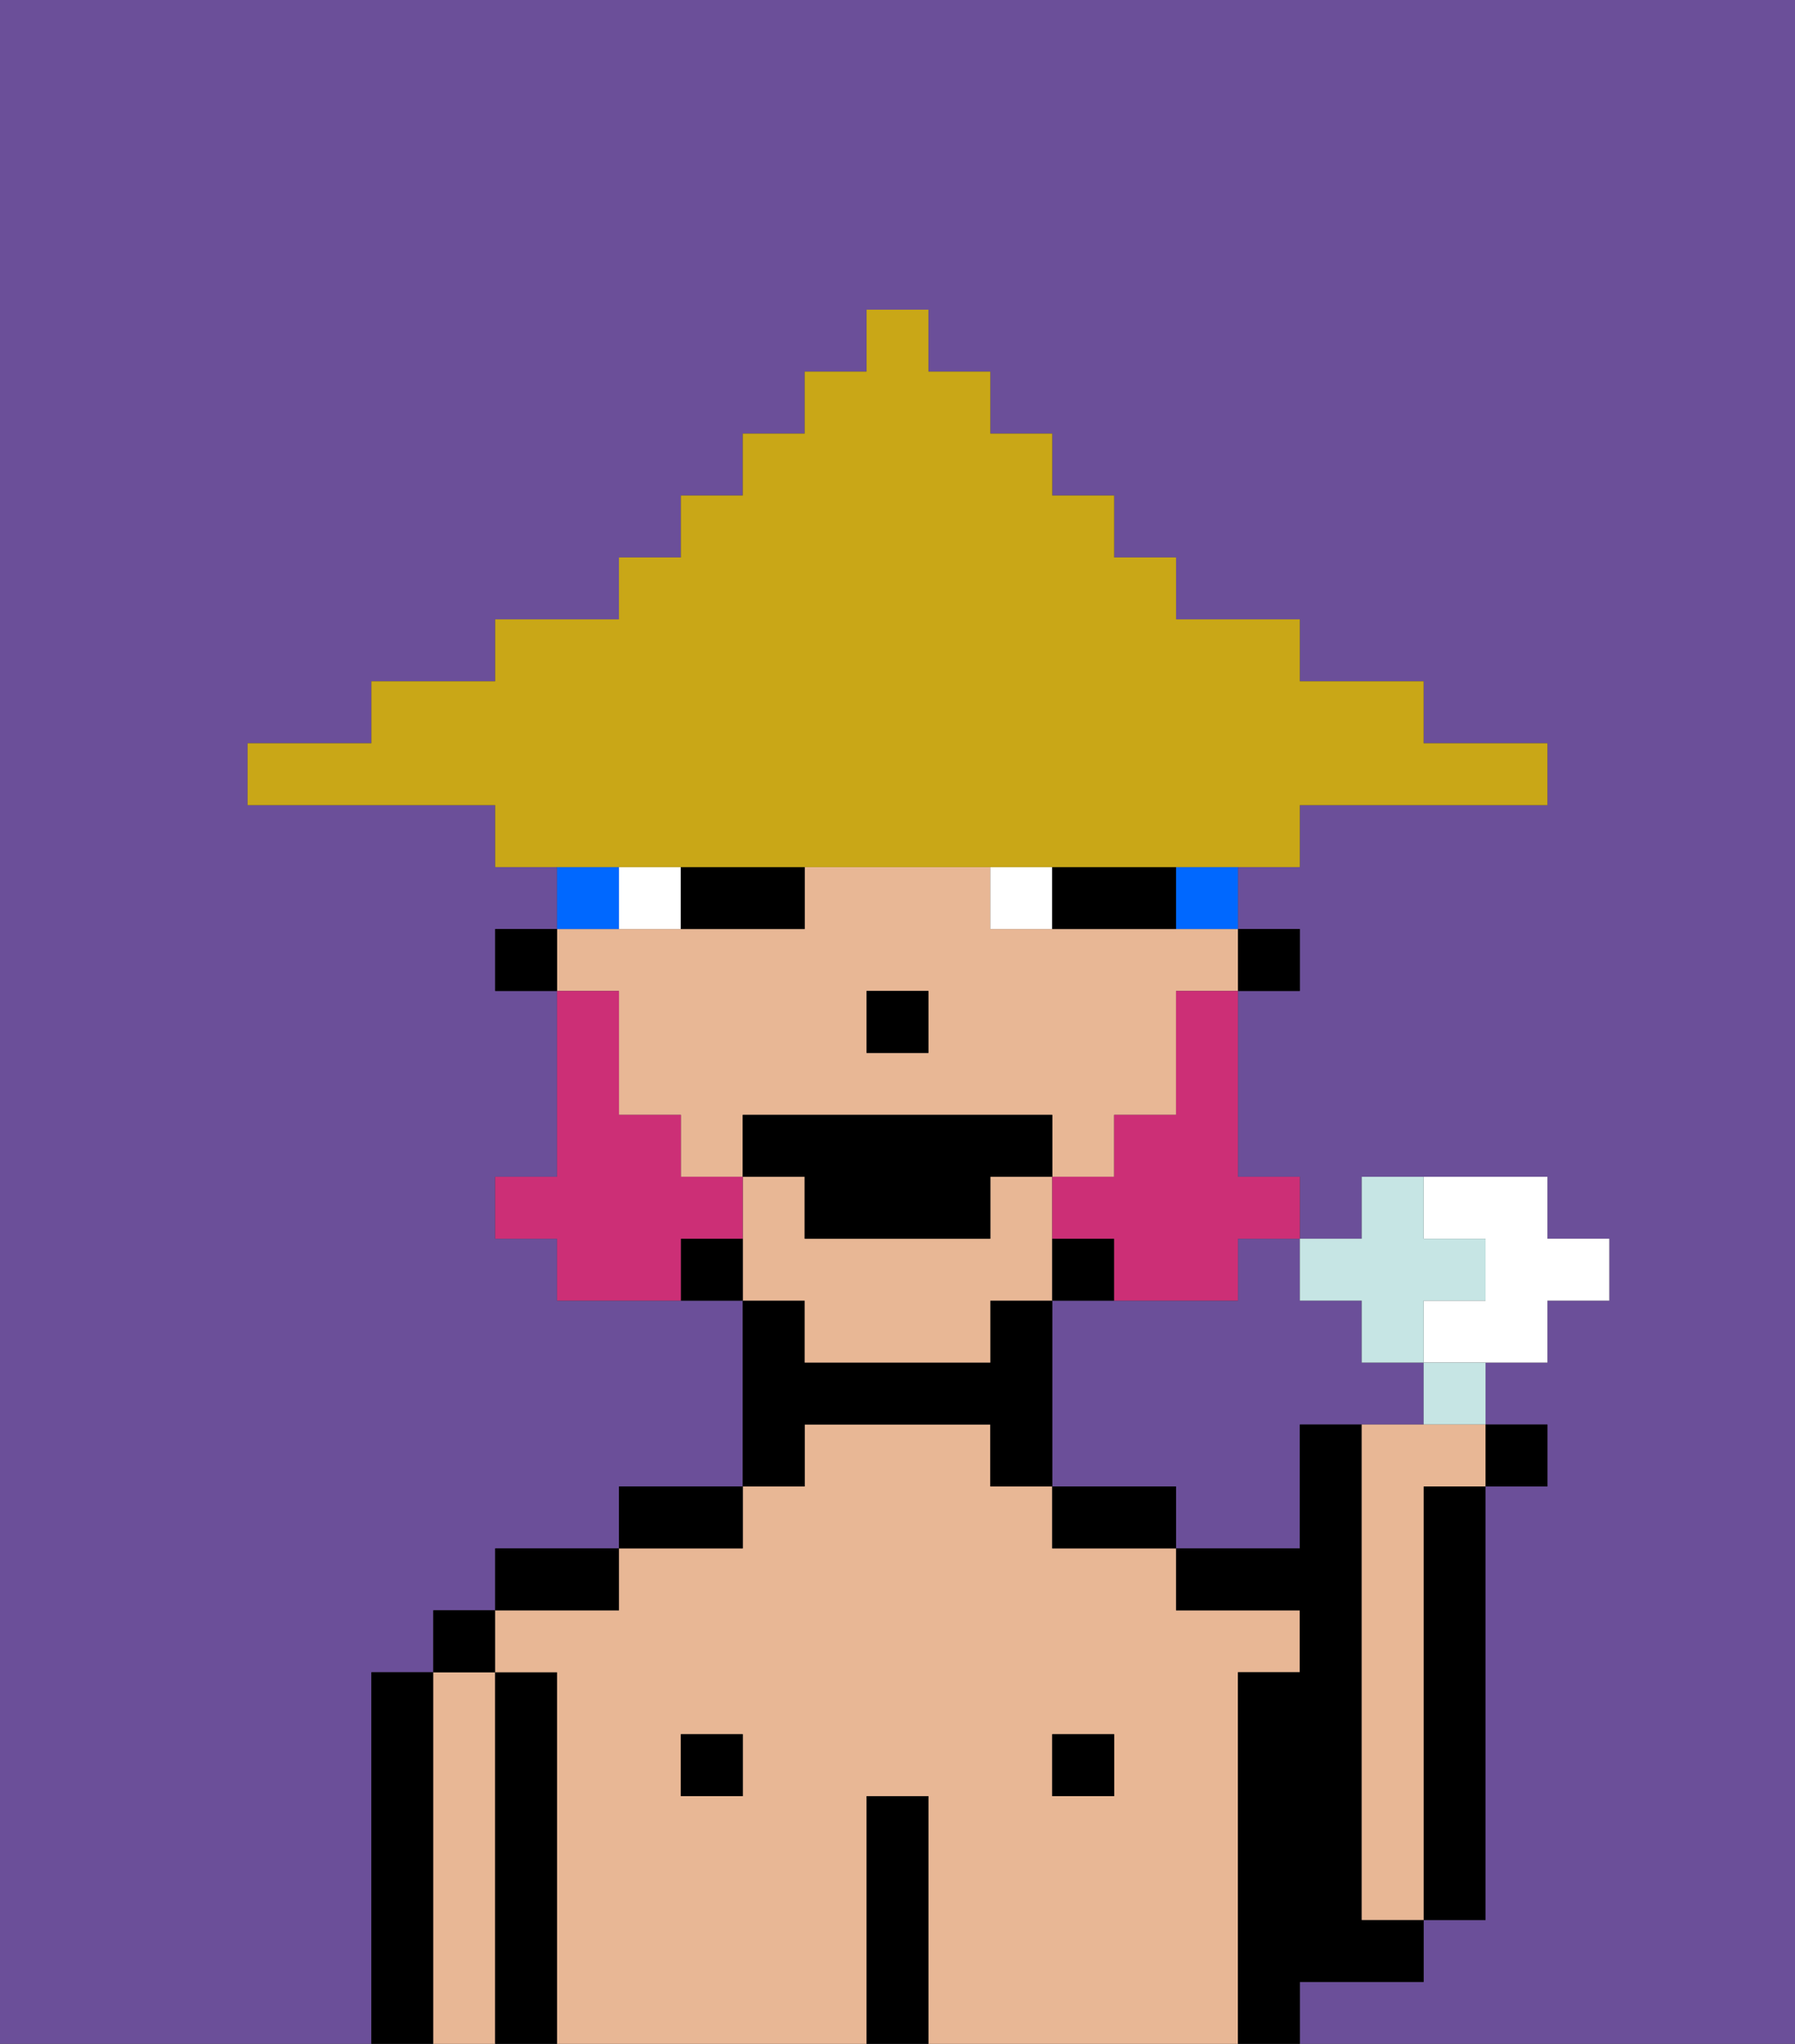 <svg xmlns="http://www.w3.org/2000/svg" viewBox="0 0 29 33"><rect x="0" y="0" width="29" height="33" fill="#333333" stroke="none"/><defs><style>polygon,rect,path{shape-rendering:crispedges;}.ib127-1{fill:#6b4f99;}.ib127-2{fill:#000000;}.ib127-3{fill:#e8b795;}.ib127-4{fill:#ffffff;}.ib127-5{fill:#cc2f76;}.ib127-6{fill:#0068ff;}.ib127-7{fill:#c9a717;}.ib127-8{fill:#c6e5e4;}</style></defs><path class="ib127-1" d="M20,21H17v3h2v1h2V23h2V22H22V21H21V20H20Z"/><path class="ib127-1" d="M0,33H6V27H7V26H8V25h2V24h2V21H9V20H8V19H9V16H8V15H9V14H8V13H4V12H6V11H8V10h2V9h1V8h1V7h1V6h1V5h1V6h1V7h1V8h1V9h1v1h2v1h2v1h2v1H21v1H20v1h1v1H20v3h1v1h1V19h3v1h1v1H25v1H24v1h1v1H24v7H23v1H21v1h8V0H0Z"/><path class="ib127-2" d="M23,25v6h1V24H23Z"/><path class="ib127-2" d="M7,27H6v6H7V27Z"/><path class="ib127-3" d="M8,27H7v6H8V27Z"/><rect class="ib127-2" x="7" y="26" width="1" height="1"/><path class="ib127-2" d="M9,27H8v6H9V27Z"/><path class="ib127-3" d="M20,27h1V26H19V25H17V24H16V23H13v1H12v1H10v1H8v1H9v6h5V29h1v4h5V27Zm-8,2H11V28h1Zm6,0H17V28h1Z"/><path class="ib127-2" d="M10,25H8v1h2Z"/><rect class="ib127-2" x="11" y="28" width="1" height="1"/><path class="ib127-2" d="M12,24H10v1h2Z"/><path class="ib127-2" d="M13,23h3v1h1V21H16v1H13V21H12v3h1Z"/><path class="ib127-2" d="M15,29H14v4h1V29Z"/><rect class="ib127-2" x="17" y="28" width="1" height="1"/><path class="ib127-2" d="M18,24H17v1h2V24Z"/><path class="ib127-2" d="M22,32h1V31H22V23H21v2H19v1h2v1H20v6h1V32Z"/><rect class="ib127-2" x="20" y="15" width="1" height="1"/><path class="ib127-3" d="M10,17v1h1v1h1V18h5v1h1V18h1V16h1V15H16V14H13v1H9v1h1Zm4-1h1v1H14Z"/><path class="ib127-3" d="M13,22h3V21h1V19H16v1H13V19H12v2h1Z"/><path class="ib127-2" d="M18,20H17v1h1Z"/><path class="ib127-2" d="M11,20v1h1V20Z"/><rect class="ib127-2" x="8" y="15" width="1" height="1"/><rect class="ib127-2" x="14" y="16" width="1" height="1"/><path class="ib127-4" d="M10,14v1h1V14Z"/><path class="ib127-4" d="M16,14v1h1V14Z"/><path class="ib127-2" d="M11,15h2V14H11Z"/><path class="ib127-2" d="M18,14H17v1h2V14Z"/><path class="ib127-5" d="M19,17v1H18v1H17v1h1v1h2V20h1V19H20V16H19Z"/><path class="ib127-5" d="M12,20V19H11V18H10V16H9v3H8v1H9v1h2V20Z"/><polygon class="ib127-2" points="12 18 12 19 13 19 13 20 16 20 16 19 17 19 17 18 12 18"/><path class="ib127-6" d="M10,14H9v1h1Z"/><path class="ib127-6" d="M19,15h1V14H19Z"/><path class="ib127-7" d="M11,14H21V13h4V12H23V11H21V10H19V9H18V8H17V7H16V6H15V5H14V6H13V7H12V8H11V9H10v1H8v1H6v1H4v1H8v1h3Z"/><path class="ib127-4" d="M24,20v1H23v1h2V21h1V20H25V19H23v1Z"/><path class="ib127-8" d="M22,21v1h1V21h1V20H23V19H22v1H21v1Z"/><path class="ib127-8" d="M23,23h1V22H23Z"/><path class="ib127-3" d="M22,23v8h1V24h1V23H22Z"/><rect class="ib127-2" x="24" y="23" width="1" height="1"/></svg>